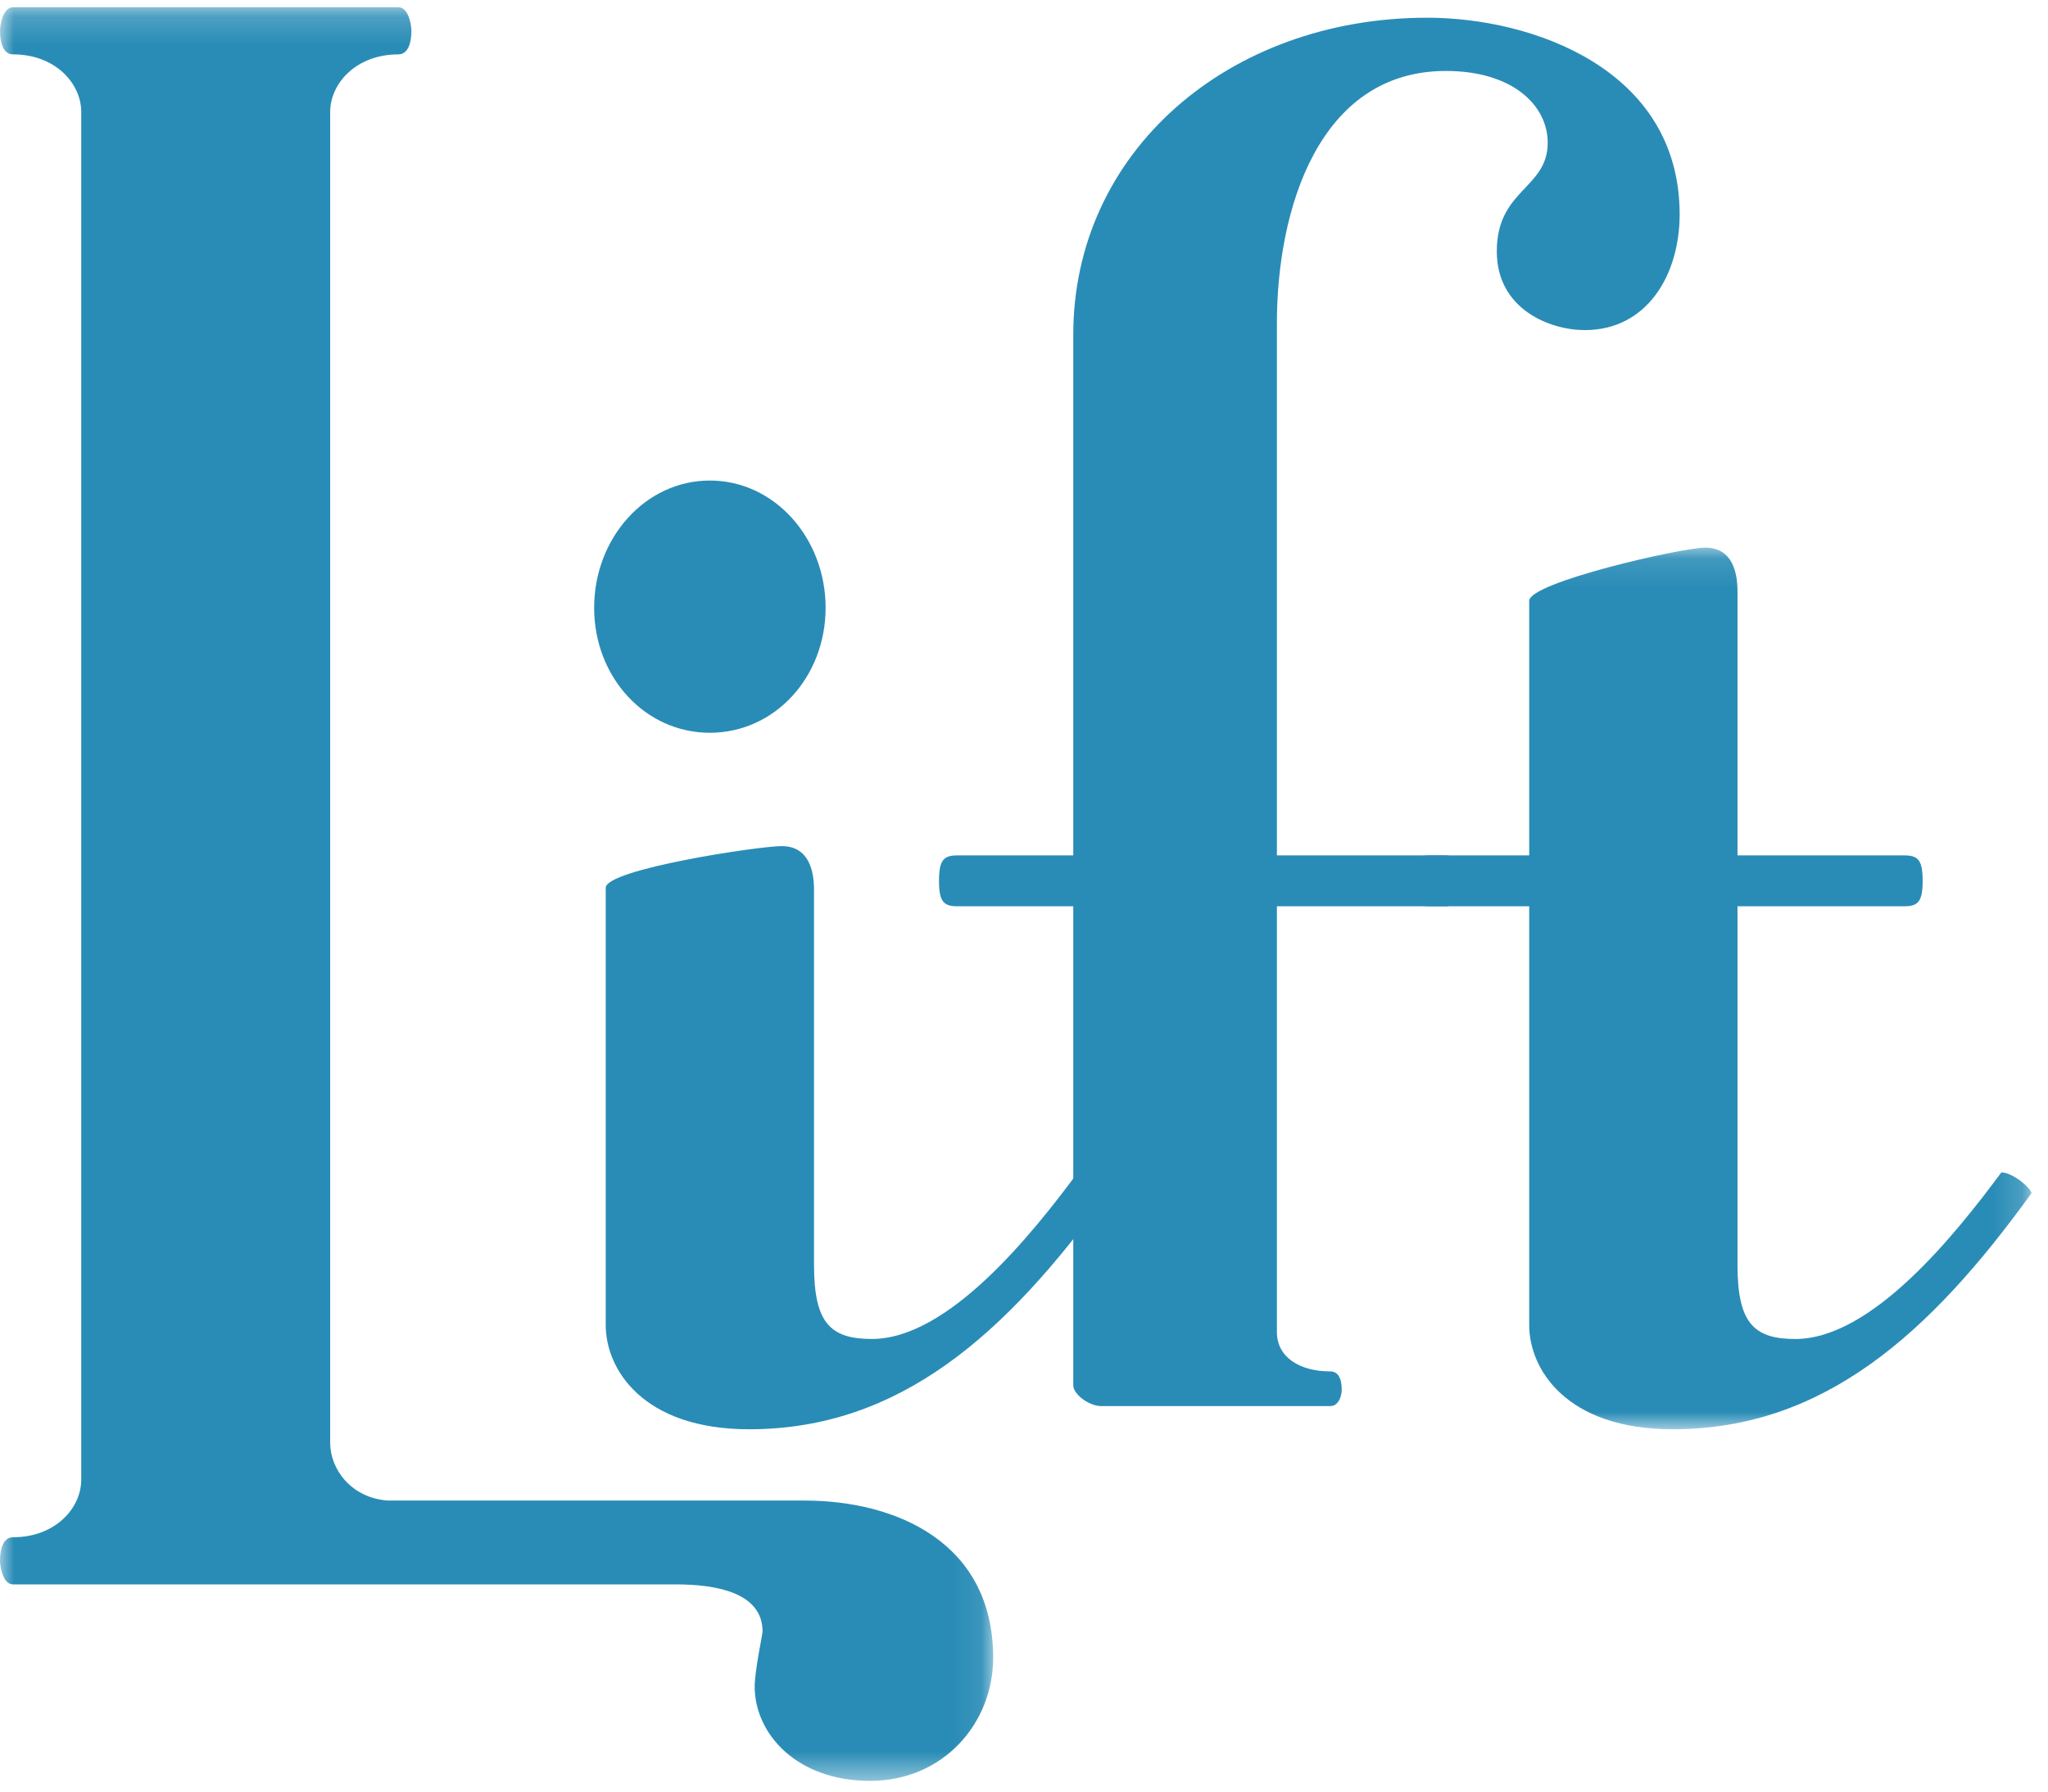 <?xml version="1.0" encoding="UTF-8" standalone="no"?>
<svg width="72px" height="63px" viewBox="0 0 72 63" version="1.1" xmlns="http://www.w3.org/2000/svg" xmlns:xlink="http://www.w3.org/1999/xlink">
    <!-- Generator: Sketch 3.8.3 (29802) - http://www.bohemiancoding.com/sketch -->
    <title>logo</title>
    <desc>Created with Sketch.</desc>
    <defs>
        <polygon id="path-1" points="34.916 0.174 0 0.174 0 62.543 34.916 62.543 34.916 0.174"></polygon>
        <polygon id="path-3" points="21.841 31.111 21.841 0.109 0.034 0.109 0.034 31.111 21.841 31.111"></polygon>
    </defs>
    <g id="Home" stroke="none" stroke-width="1" fill="none" fill-rule="evenodd">
        <g id="1366w" transform="translate(-761, -5957)">
            <g id="companies" transform="translate(0, 5522)">
                <g id="right" transform="translate(743, 80)">
                    <g id="lift" transform="translate(12, 339)">
                        <g id="logo" transform="translate(6, 16)">
                            <g id="Group-3" transform="translate(0, 0.08)">
                                <mask id="mask-2" fill="white">
                                    <use xlink:href="#path-1"></use>
                                </mask>
                                <g id="Clip-2"></g>
                                <path d="M2.856,3.859 C2.856,2.846 1.935,1.832 0.461,1.832 C0.092,1.832 0,1.372 0,1.003 C0,0.819 0.092,0.174 0.461,0.174 L14.003,0.174 C14.371,0.174 14.464,0.819 14.464,1.003 C14.464,1.372 14.371,1.832 14.003,1.832 C12.529,1.832 11.608,2.846 11.608,3.859 L11.608,50.659 C11.608,51.58 12.345,52.594 13.634,52.686 L28.283,52.686 C31.507,52.686 34.916,54.16 34.916,58.214 C34.916,60.517 33.165,62.543 30.586,62.543 C28.006,62.543 26.532,60.884 26.532,59.227 C26.532,58.674 26.809,57.384 26.809,57.292 C26.809,55.91 25.15,55.634 23.768,55.634 L0.461,55.634 C0.092,55.634 0,54.989 0,54.804 C0,54.437 0.092,53.976 0.461,53.976 C1.935,53.976 2.856,52.962 2.856,51.949 L2.856,3.859 Z" id="Fill-1" fill="#298CB6" mask="url(#mask-2)"></path>
                            </g>
                            <path d="M38.952,41.959 C35.372,46.922 31.629,50.259 26.34,50.259 C22.596,50.259 21.295,48.144 21.295,46.597 L21.295,31.218 C21.295,30.567 26.665,29.753 27.479,29.753 C28.455,29.753 28.618,30.649 28.618,31.3 L28.618,44.482 C28.618,46.515 29.187,47.084 30.652,47.084 C33.337,47.084 36.267,43.424 37.894,41.226 C38.3,41.226 38.952,41.795 38.952,41.959 M24.956,16.898 C27.235,16.898 29.025,18.931 29.025,21.372 C29.025,23.813 27.235,25.767 24.956,25.767 C22.678,25.767 20.888,23.813 20.888,21.372 C20.888,18.931 22.678,16.898 24.956,16.898" id="Fill-4" fill="#298CB6"></path>
                            <path d="M44.891,31.869 L44.891,46.841 C44.891,47.735 45.706,48.224 46.763,48.224 C47.089,48.224 47.17,48.55 47.17,48.875 C47.17,49.038 47.089,49.444 46.763,49.444 L38.708,49.444 C38.301,49.444 37.732,49.038 37.732,48.713 L37.732,31.869 L33.663,31.869 C33.175,31.869 33.012,31.706 33.012,30.974 C33.012,30.242 33.175,30.079 33.663,30.079 L37.732,30.079 L37.732,11.771 C37.732,5.343 43.183,0.623 50.181,0.623 C53.842,0.623 59.05,2.414 59.05,7.54 C59.05,9.656 57.911,11.608 55.714,11.608 C54.493,11.608 52.622,10.876 52.622,8.842 C52.622,6.645 54.412,6.645 54.412,5.017 C54.412,3.716 53.191,2.495 50.831,2.495 C46.357,2.495 44.891,7.377 44.891,11.364 L44.891,30.079 L50.751,30.079 C51.239,30.079 51.402,30.242 51.402,30.974 C51.402,31.706 51.239,31.869 50.751,31.869 L44.891,31.869 Z" id="Fill-6" fill="#298CB6"></path>
                            <g id="Group-10" transform="translate(49.577, 19.148)">
                                <mask id="mask-4" fill="white">
                                    <use xlink:href="#path-3"></use>
                                </mask>
                                <g id="Clip-9"></g>
                                <path d="M4.184,12.721 L0.685,12.721 C0.197,12.721 0.034,12.558 0.034,11.826 C0.034,11.094 0.197,10.931 0.685,10.931 L4.184,10.931 L4.184,1.981 C4.184,1.329 9.554,0.109 10.368,0.109 C11.344,0.109 11.507,1.004 11.507,1.655 L11.507,10.931 L17.365,10.931 C17.854,10.931 18.016,11.094 18.016,11.826 C18.016,12.558 17.854,12.721 17.365,12.721 L11.507,12.721 L11.507,25.333 C11.507,27.367 12.076,27.937 13.541,27.937 C16.226,27.937 19.156,24.276 20.783,22.079 C21.19,22.079 21.841,22.648 21.841,22.811 C18.261,27.774 14.518,31.111 9.229,31.111 C5.486,31.111 4.184,28.996 4.184,27.449 L4.184,12.721 Z" id="Fill-8" fill="#298CB6" mask="url(#mask-4)"></path>
                            </g>
                        </g>
                    </g>
                </g>
            </g>
        </g>
    </g>
</svg>
